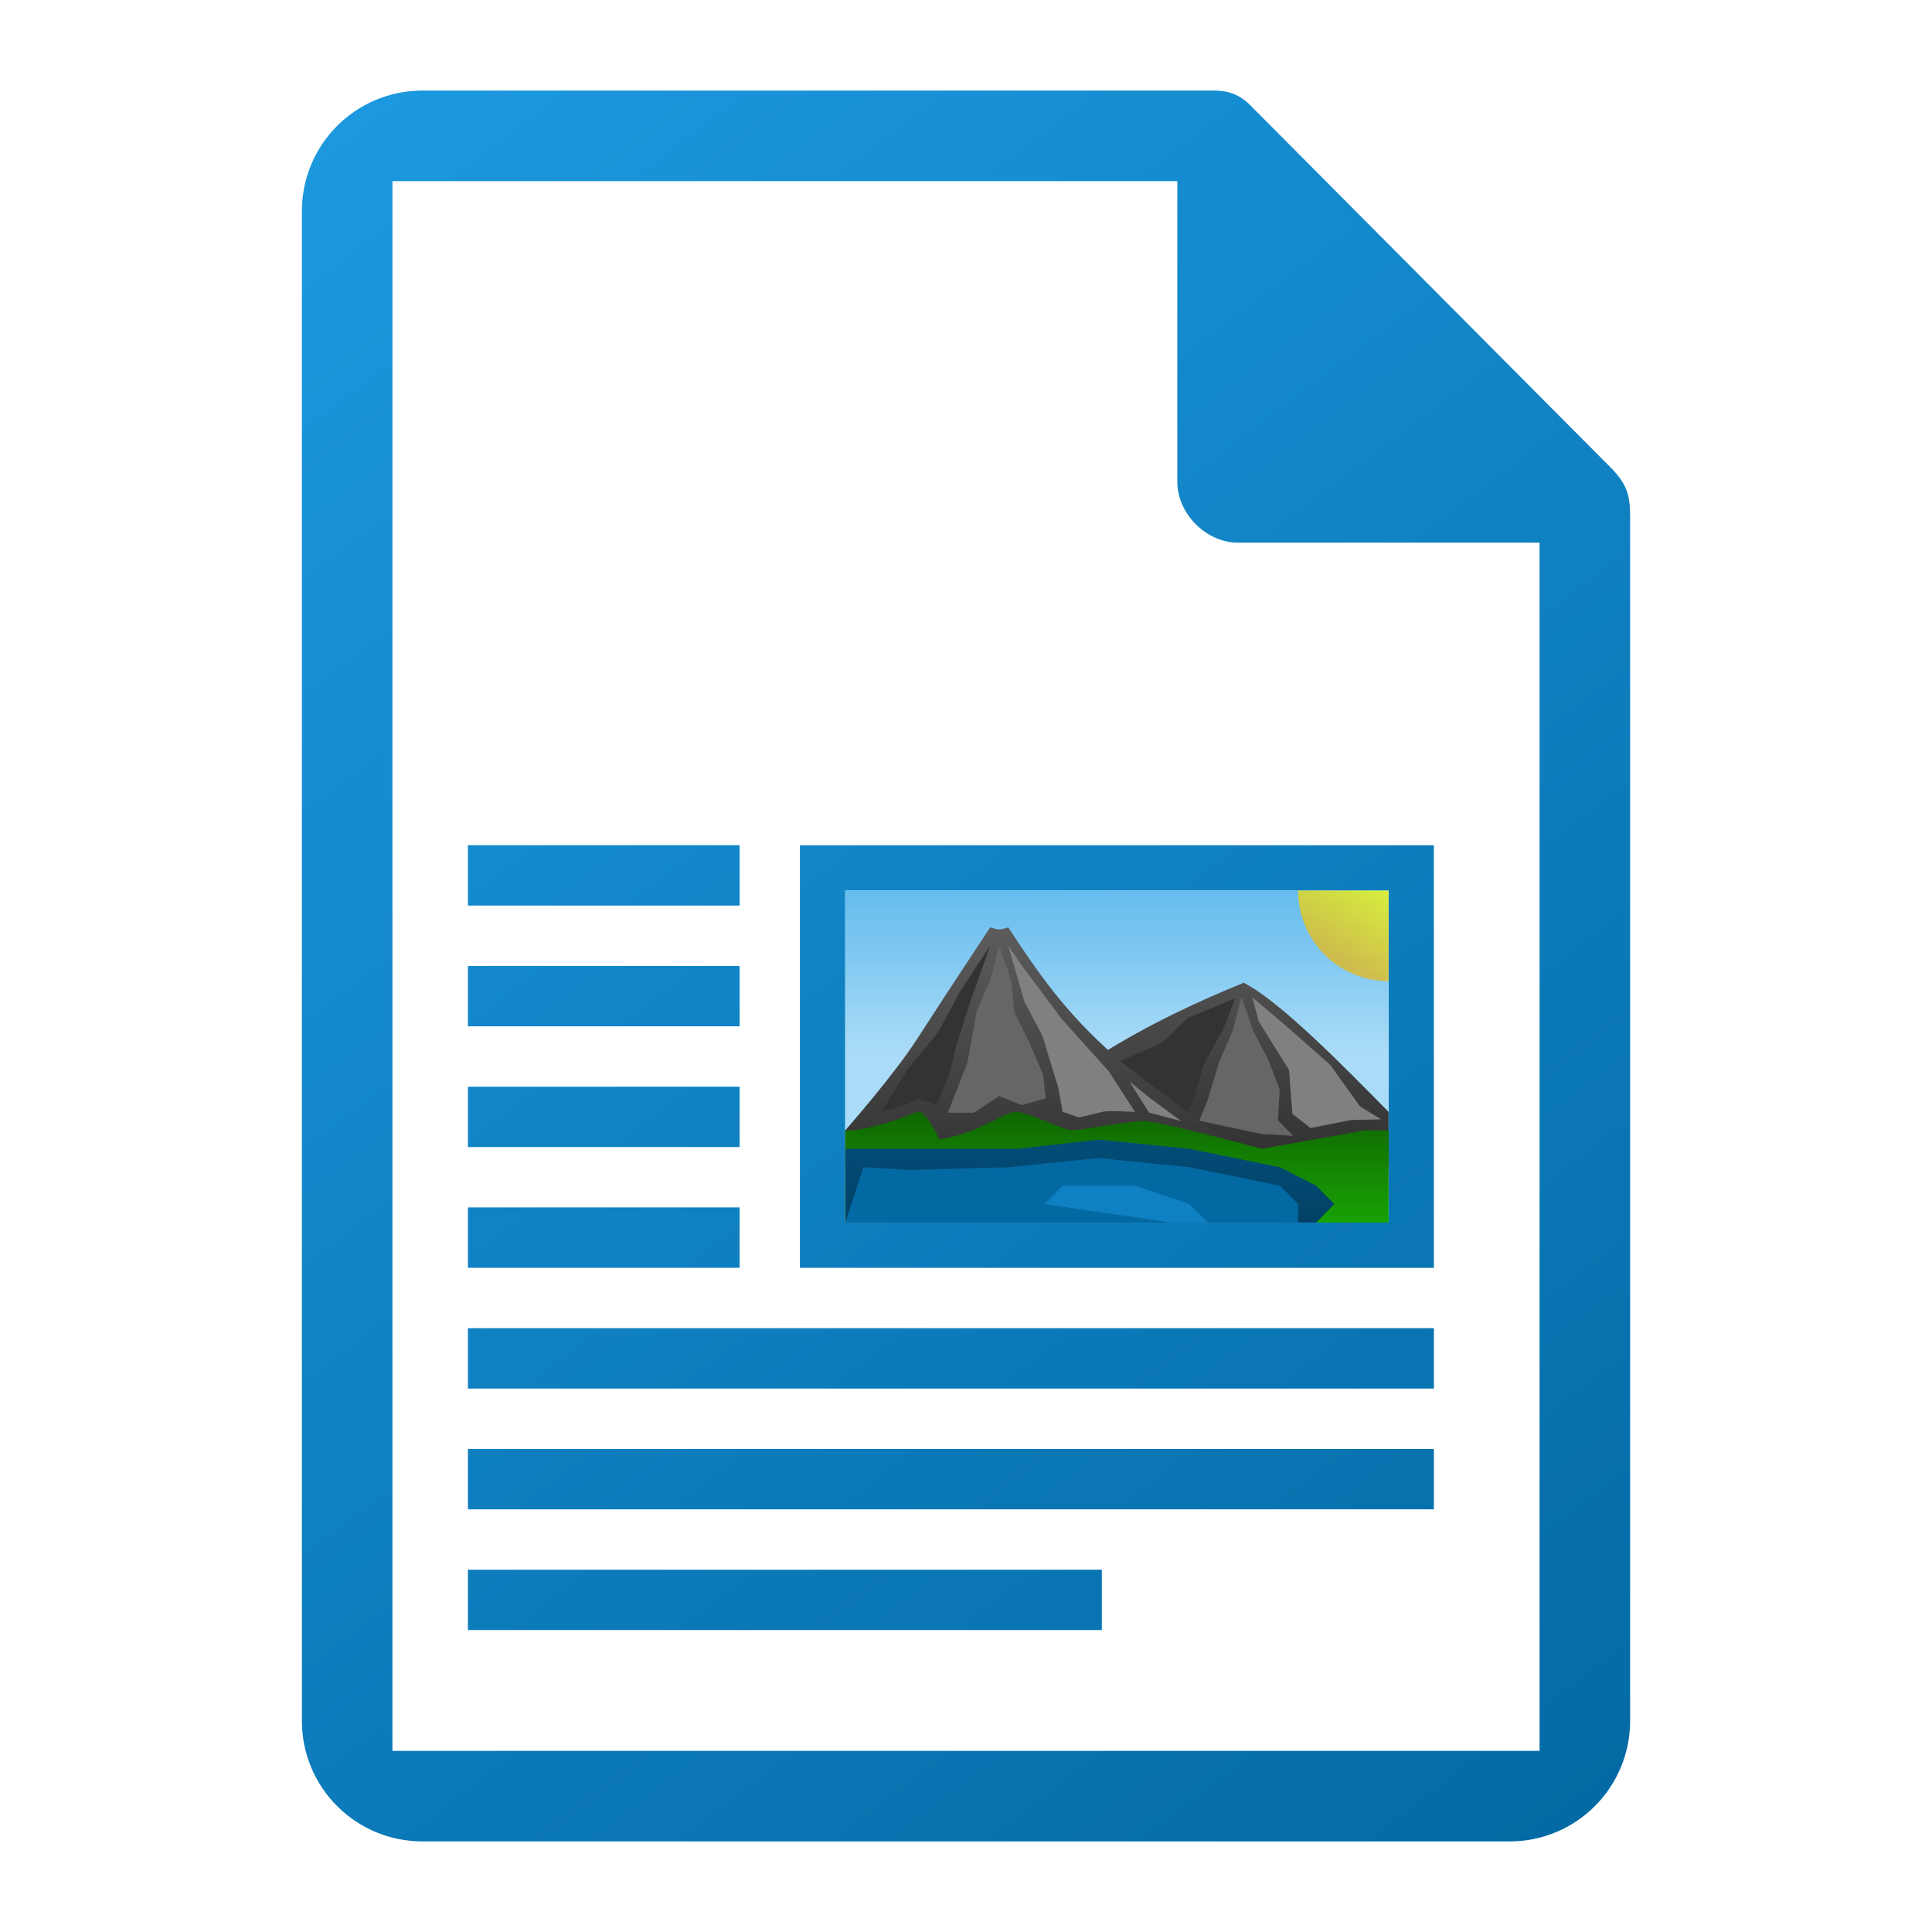 <svg viewBox="0 0 128 128" xmlns="http://www.w3.org/2000/svg" xmlns:xlink="http://www.w3.org/1999/xlink"><linearGradient id="a" gradientTransform="matrix(0 .791 -1.28 0 1499.599 -290.014)" gradientUnits="userSpaceOnUse" x1="445.695" x2="441.388" y1="1103.578" y2="1099.82"><stop offset="0" stop-color="#e9b913"/><stop offset="1" stop-color="#ff0"/></linearGradient><linearGradient id="b" gradientTransform="matrix(4.2 0 0 3.911 -1392.941 -4525.054)" gradientUnits="userSpaceOnUse" x1="345" x2="345" y1="1173" y2="1178"><stop offset="0" stop-color="#0369a3"/><stop offset="1" stop-color="#023f62"/></linearGradient><linearGradient id="c" gradientTransform="matrix(1.2 0 0 1.222 -281.193 850.553)" gradientUnits="userSpaceOnUse" x1="298.188" x2="298.188" y1="-629.669" y2="-635.549"><stop offset="0" stop-color="#18a303"/><stop offset="1" stop-color="#106802"/></linearGradient><linearGradient id="d" gradientTransform="matrix(4.2 0 0 3.911 -1392.941 -4529.944)" gradientUnits="userSpaceOnUse" x1="345" x2="345" xlink:href="#e" y1="1173" y2="1178"/><linearGradient id="e"><stop offset="0" stop-color="#666"/><stop offset="1" stop-color="#333"/></linearGradient><linearGradient id="f" gradientTransform="matrix(-4.2 0 0 3.911 1540.939 -4531.164)" gradientUnits="userSpaceOnUse" x1="345" x2="345" xlink:href="#e" y1="1173" y2="1178"/><linearGradient id="g" gradientTransform="matrix(4.5 0 0 3.667 -942.979 2191.656)" gradientUnits="userSpaceOnUse" x1="230" x2="230" y1="-581.638" y2="-578.638"><stop offset="0" stop-color="#63bbee"/><stop offset="1" stop-color="#aadcf7"/></linearGradient><linearGradient id="h" gradientUnits="userSpaceOnUse" x1="108" x2="20" y1="122" y2="6"><stop offset="0" stop-color="#0369a3"/><stop offset="1" stop-color="#1c99e0"/></linearGradient><path d="m26 12v104h76v-80l-24-24z" fill="#fff"/><path d="m28 6c-4.432 0-8 3.568-8 8v100c0 4.432 3.568 8 8 8h72c4.432 0 8-3.568 8-8v-79.766c0-1.549-.274-2.136-1.125-3.094l-24.094-24.219c-.638-.633-1.387-.925-2.359-.922zm-2 6h52v19.922c0 2.114 1.913 4.031 4.016 4.031h19.984v80.047h-76zm5 43.996v4h18v-4zm21.998.002v28h42v-28zm3.002 3.002h36v22h-36zm-25 4.996v4h18v-4zm0 8v4h18v-4zm0 8v4h18v-4zm0 8v4h64v-4zm0 8v4h64v-4zm0 8v4h42v-4z" fill="url(#h)"/><path d="m56 58.999h35.999v22h-35.999z" fill="url(#g)"/><path d="m82.399 65.11c2.4 1.222 6.571 5.479 9.598 8.556v3.667h-27.599c4.801-6.111 12-9.778 18-12.222z" fill="url(#f)"/><path d="m73.587 72.214s.21-1.726.21-1.726 3.151-1.373 3.151-1.373 1.772-1.687 1.772-1.687 3.116-1.287 3.116-1.287-.813 2.085-.813 2.085-1.215 2.168-1.215 2.168-.723 2.356-.723 2.356-.5 1.357-.5 1.357-4.998-1.893-4.998-1.893z" fill="#333"/><path d="m74.6 70.61c-3.592-3.035-5.4-5.5-7.8-9.167-.702.216-.675.134-1.2 0 0 0-3.211 4.858-4.8 7.333-1.589 2.475-4.801 6.111-4.801 6.111v2.444h27.599s-6.593-4.851-8.998-6.722z" fill="url(#d)"/><path d="m91.999 74.888h-1.547s-6.853 1.222-6.853 1.222-6.772-1.833-7.791-1.833c-1.001 0-4.209.611-4.809.611-.421 0-3-1.222-3.609-1.222-1.006 0-2.166 1.299-5.166 1.833 0 0-.862-1.948-1.424-1.833-3.6 1.413-4.801 1.222-4.801 1.222v6.111h35.999s.001-6.111.001-6.111h0z" fill="url(#c)"/><path d="m56 76.11-.001 4.889h31.2s1.2-1.222 1.2-1.222-1.2-1.222-1.2-1.222-2.4-1.222-2.4-1.222-6-1.222-6-1.222-6-.611-6-.611-5.4.611-5.4.611h-7.2-4.2z" fill="url(#b)"/><path d="m58.4 73.665s1.71-2.795 1.71-2.795 2.026-2.443 2.026-2.443 1.547-2.871 1.547-2.871 1.916-2.891 1.916-2.891-1.301 3.651-1.301 3.651-.952 3.008-.952 3.008-.461 1.897-.461 1.897-.86 2.022-.86 2.022c-.346-.257-.783-.267-1.178-.397 0 0-1.127.45-1.127.45s-1.322.369-1.322.369z" fill="#333"/><path d="m75.2 73.665s-1.747-2.697-1.747-2.697-3.098-3.442-3.098-3.442-2.563-3.433-2.563-3.433-.991-1.429-.991-1.429 1.074 3.71 1.074 3.71 1.178 2.225 1.178 2.225 1.045 3.398 1.045 3.398.304 1.667.304 1.667 1.079.368 1.079.368 1.649-.389 1.649-.389c.692-.07 1.384.013 2.072.021z" fill="#808080"/><path d="m62.802 73.719s1.29-3.319 1.29-3.319.629-3.426.629-3.426.91-2.115.91-2.115.568-2.195.568-2.195.789 2.258.789 2.258.224 2.156.224 2.156.954 1.921.954 1.921.946 2.207.946 2.207.177 1.559.177 1.559-1.589.454-1.589.454-1.509-.599-1.509-.599-1.668 1.102-1.668 1.102h-1.721v-.01z" fill="#666"/><path d="m78.268 74.279s-2.102-1.543-2.102-1.543-1.342-1.091-1.342-1.091 1.304 2.069 1.304 2.069 2.141.564 2.141.564z" fill="#808080"/><path d="m80.029 72.807s.742-2.433.742-2.433.91-2.115.91-2.115.568-2.194.568-2.194.789 2.258.789 2.258 1.012 1.927 1.012 1.927.729 1.921.729 1.921-.104 2.054-.104 2.054 1.002 1.024 1.002 1.024-2.062-.114-2.062-.114-4.162-.877-4.162-.877.578-1.452.578-1.452z" fill="#666"/><path d="m91.512 74.162s-1.41-.864-1.41-.864-1.973-2.754-1.973-2.754-2.901-2.554-2.901-2.554-2.266-1.925-2.266-1.925.436 1.609.436 1.609 2.003 3.218 2.003 3.218.22 2.902.22 2.902 1.204.942 1.204.942 2.7-.535 2.7-.535l1.987-.038z" fill="#808080"/><path d="m57.2 77.332-1.2 3.667h29.999v-1.222s-1.2-1.222-1.2-1.222-6-1.222-6-1.222-6-.611-6-.611-6.0.611-6.0.611-6.494.182-6.494.182-3.106-.182-3.106-.182z" fill="#0369a3"/><path d="m69.2 79.776s1.2-1.222 1.2-1.222h4.8s3.6 1.222 3.6 1.222 1.2 1.222 1.2 1.222h-2.4s-8.4-1.222-8.4-1.222z" fill="#1c99e0" opacity=".5"/><path d="m91.999 65.003a6 6 0 0 1 -6-6h6z" fill="url(#a)" opacity=".74"/></svg>
